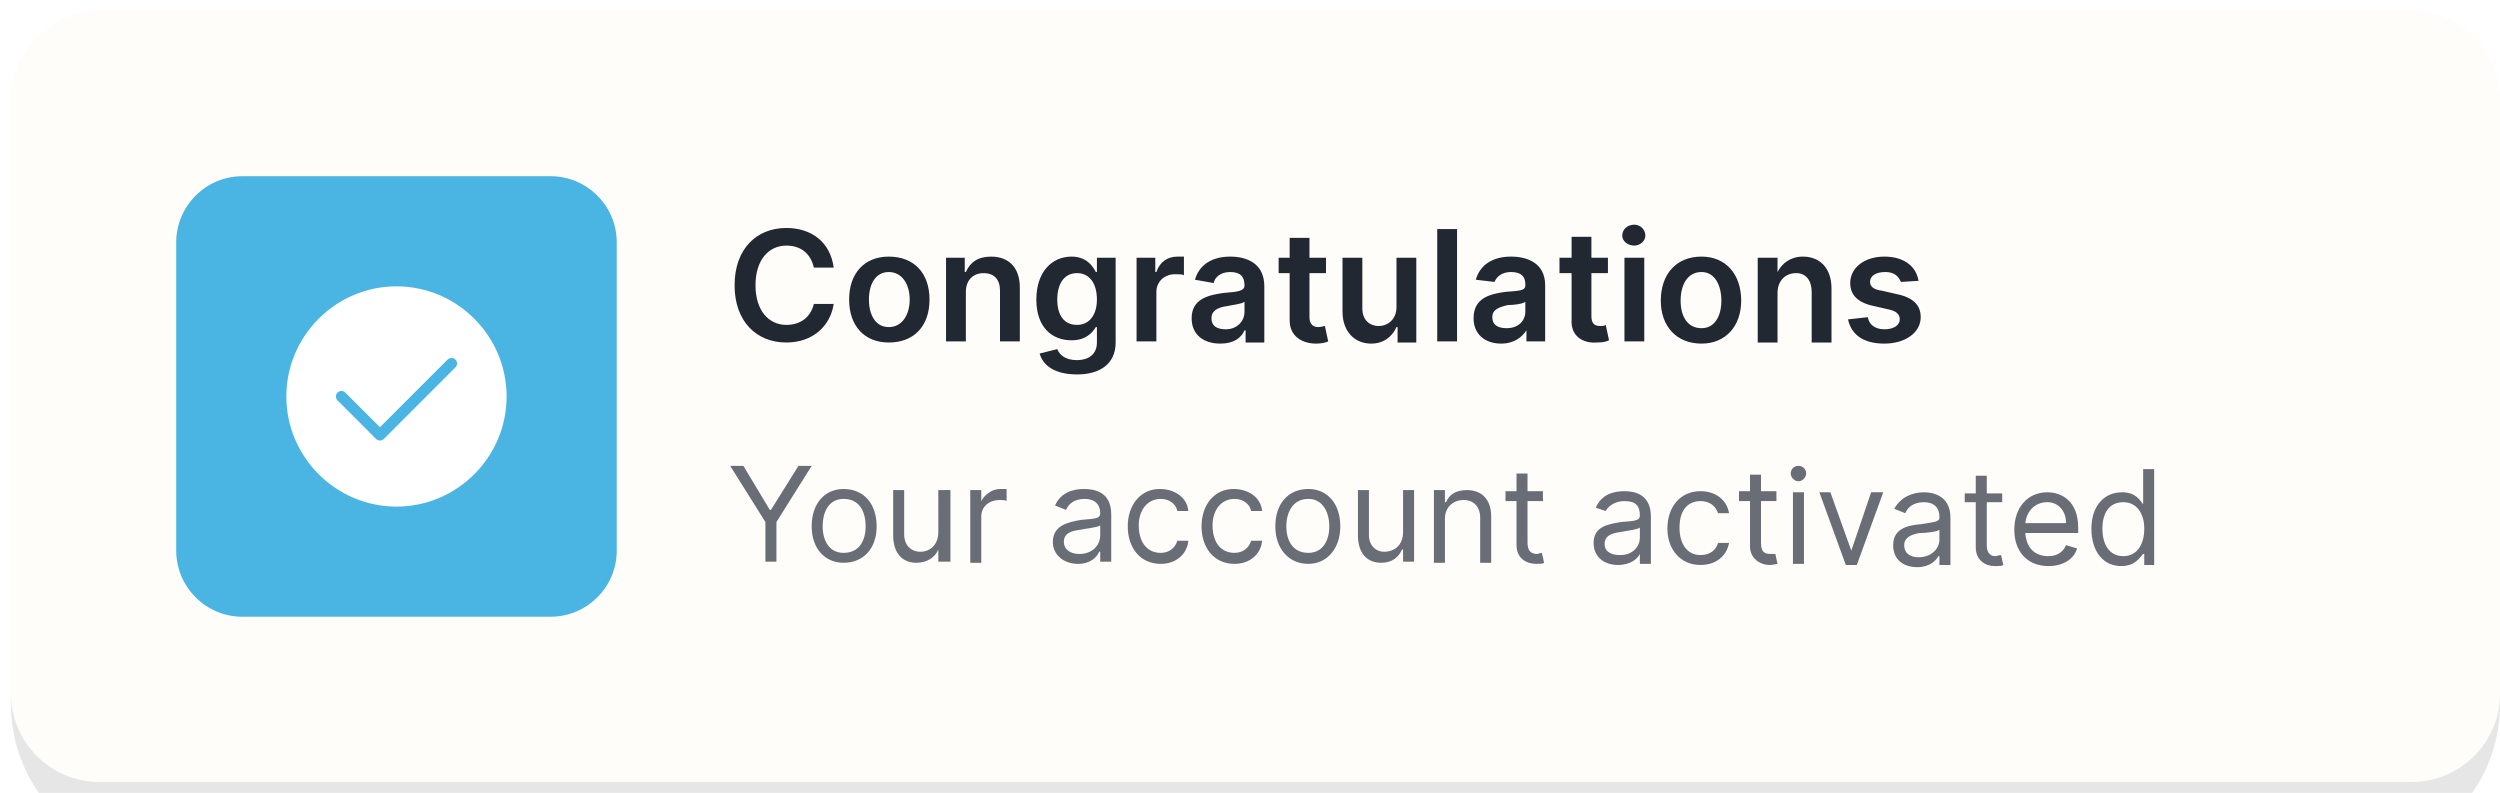 <svg version="1.2" xmlns="http://www.w3.org/2000/svg" viewBox="0 0 227 72" width="227" height="72">
	<title>about-decor4-svg</title>
	<defs>
		<filter x="-50%" y="-50%" width="200%" height="200%" id="f1"> <feGaussianBlur stdDeviation="24.5"/> </filter>
	</defs>
	<style>
		.s0 { filter: url(#f1);fill: #000000 } 
		.s1 { fill: #fffdfa } 
		.s2 { fill: #696d76 } 
		.s3 { fill: #212832 } 
		.s4 { fill: #4ab5e3 } 
		.s5 { fill: #ffffff } 
		.s6 { fill: none;stroke: #4ab5e3;stroke-linecap: round;stroke-linejoin: round } 
	</style>
	<g id="Layer" style="opacity: .1">
		<path id="Layer" class="s0" d="m1 22c0-7.7 6.3-14 14-14h198c7.7 0 14 6.3 14 14v42c0 7.7-6.3 14-14 14h-198c-7.7 0-14-6.3-14-14z"/>
	</g>
	<g id="Layer">
		<path id="Layer" class="s1" d="m1 9c0-4.4 3.6-8 8-8h210c4.4 0 8 3.6 8 8v54c0 4.4-3.6 8-8 8h-210c-4.4 0-8-3.6-8-8z"/>
	</g>
	<path id="Layer" fill-rule="evenodd" class="s2" d="m67.5 42.3l2.4 4h0.1l2.5-4h1.2l-3.2 5.1v3.6h-1v-3.6l-3.2-5.1zm6.2 5.5c0-2.1 1.2-3.4 2.9-3.4 1.8 0 3 1.3 3 3.4 0 2-1.2 3.3-3 3.3-1.7 0-2.9-1.3-2.9-3.3zm4.9 0c0-1.4-0.6-2.5-2-2.5-1.3 0-1.9 1.1-1.9 2.5 0 1.3 0.6 2.4 1.9 2.4 1.4 0 2-1.1 2-2.4zm6.6-3.3h1.1v6.5h-1.1v-1.1c-0.3 0.7-1 1.2-2 1.2-1.2 0-2.1-0.8-2.1-2.5v-4.1h1v4c0 1 0.6 1.6 1.5 1.6 0.7 0 1.6-0.5 1.6-1.8zm2.9 0h1v1c0.3-0.6 1-1.1 1.7-1.1 0.2 0 0.5 0 0.6 0v1.1c-0.1-0.1-0.4-0.1-0.6-0.1-1 0-1.7 0.6-1.7 1.5v4.2h-1zm7.5 4.7c0-1.5 1.4-1.8 2.6-2 1.2-0.1 1.7-0.1 1.7-0.6 0-0.8-0.5-1.3-1.4-1.3-1 0-1.5 0.5-1.7 1l-1-0.4c0.5-1.2 1.7-1.5 2.6-1.5 0.9 0 2.5 0.2 2.5 2.3v4.3h-1v-0.9h-0.1c-0.2 0.5-0.8 1.1-1.9 1.1-1.3 0-2.3-0.8-2.3-2zm4.3-0.6v-0.9c-0.2 0.2-1.4 0.3-1.8 0.4-0.8 0.1-1.5 0.3-1.5 1.1 0 0.7 0.6 1.1 1.4 1.1 1.2 0 1.9-0.8 1.9-1.7zm2.5-0.8c0-2 1.2-3.4 2.9-3.4 1.4 0 2.5 0.8 2.6 2h-1c-0.1-0.6-0.7-1.1-1.5-1.1-1.2 0-2 1-2 2.4 0 1.6 0.8 2.5 2 2.5 0.7 0 1.3-0.4 1.5-1.1h1c-0.1 1.2-1.1 2.1-2.5 2.1-1.9 0-3-1.5-3-3.4zm6.7 0c0-2 1.2-3.4 2.9-3.4 1.4 0 2.5 0.8 2.6 2h-1c-0.1-0.6-0.7-1.1-1.5-1.1-1.2 0-2 1-2 2.4 0 1.6 0.8 2.5 2 2.5 0.7 0 1.3-0.4 1.5-1.1h1c-0.1 1.2-1.1 2.1-2.5 2.1-1.9 0-3-1.5-3-3.4zm6.7 0c0-2.1 1.2-3.4 3-3.4 1.7 0 2.9 1.3 2.9 3.4 0 2-1.2 3.4-2.9 3.4-1.8 0-3-1.4-3-3.4zm4.9 0c0-1.3-0.6-2.5-1.9-2.5-1.4 0-2 1.2-2 2.5 0 1.3 0.6 2.4 2 2.4 1.3 0 1.9-1.1 1.9-2.4zm6.7-3.3h1v6.5h-1v-1.1h-0.1c-0.3 0.7-0.9 1.2-1.9 1.2-1.2 0-2.1-0.8-2.1-2.5v-4.1h1v4.1c0 0.9 0.6 1.5 1.4 1.5 0.8 0 1.7-0.5 1.7-1.8zm3.8 6.6h-1v-6.6h1v1.1h0.1c0.3-0.7 0.9-1.1 1.9-1.1 1.3 0 2.2 0.8 2.2 2.4v4.2h-1v-4.1c0-1-0.6-1.6-1.5-1.6-0.9 0-1.7 0.6-1.7 1.7zm8.9-5.6h-1.4v3.8c0 0.8 0.4 1 0.9 1q0.3-0.1 0.4-0.1l0.2 0.9c-0.1 0.1-0.4 0.1-0.7 0.1-0.9 0-1.8-0.5-1.8-1.7v-4h-1v-0.9h1v-1.6h1v1.6h1.4zm4.6 3.8c0-1.5 1.3-1.7 2.5-1.9 1.2-0.1 1.7-0.1 1.7-0.6 0-0.9-0.4-1.3-1.4-1.3-0.9 0-1.5 0.5-1.7 0.9l-0.9-0.3c0.5-1.2 1.6-1.5 2.6-1.5 0.8 0 2.4 0.2 2.4 2.3v4.3h-1v-0.9c-0.2 0.4-0.8 1-2 1-1.2 0-2.2-0.7-2.2-2zm4.2-0.5v-0.9c-0.2 0.2-1.3 0.3-1.7 0.4-0.8 0.1-1.5 0.3-1.5 1.1 0 0.7 0.6 1 1.4 1 1.2 0 1.8-0.8 1.8-1.6zm2.5-0.8c0-2 1.2-3.4 3-3.4 1.4 0 2.4 0.8 2.6 2h-1c-0.2-0.6-0.7-1.1-1.6-1.1-1.2 0-1.9 0.9-1.9 2.4 0 1.5 0.7 2.5 1.9 2.5 0.8 0 1.4-0.4 1.6-1.1h1c-0.2 1.1-1.1 2-2.6 2-1.8 0-3-1.4-3-3.3zm9.9-2.5h-1.4v3.8c0 0.9 0.4 1 0.9 1q0.3 0 0.4 0l0.2 0.9c-0.1 0-0.4 0.1-0.7 0.1-0.9 0-1.8-0.6-1.8-1.7v-4.1h-1v-0.9h1v-1.5h1v1.5h1.4zm1.5-0.8h1v6.5h-1zm-0.2-1.7c0-0.4 0.3-0.7 0.7-0.7 0.4 0 0.7 0.3 0.7 0.7 0 0.3-0.3 0.7-0.7 0.7-0.4 0-0.7-0.4-0.7-0.7zm6 8.3h-1l-2.4-6.6h1l1.9 5.3 1.8-5.3h1.1zm3.3-1.8c0-1.5 1.3-1.8 2.5-1.9 1.2-0.2 1.7-0.2 1.7-0.6v-0.1c0-0.8-0.5-1.3-1.4-1.3-1 0-1.5 0.5-1.7 1l-1-0.4c0.6-1.1 1.7-1.5 2.7-1.5 0.8 0 2.4 0.3 2.4 2.3v4.3h-1v-0.8h-0.1c-0.2 0.4-0.8 1-1.9 1-1.3 0-2.2-0.7-2.2-2zm4.2-0.5v-0.9c-0.2 0.2-1.3 0.3-1.8 0.3-0.7 0.1-1.4 0.4-1.4 1.1 0 0.7 0.5 1.1 1.3 1.1 1.2 0 1.9-0.8 1.9-1.6zm5.7-3.4h-1.4v3.9c0 0.8 0.4 1 0.8 1q0.4-0.1 0.5-0.1l0.2 0.9c-0.1 0.1-0.4 0.1-0.8 0.1-0.8 0-1.7-0.5-1.7-1.7v-4.1h-1v-0.8h1v-1.6h1v1.6h1.4zm1.1 2.5c0-2 1.2-3.4 3-3.4 1.3 0 2.8 0.8 2.8 3.2v0.5h-4.8c0.1 1.4 0.9 2.1 2.1 2.1 0.7 0 1.3-0.3 1.6-1l1 0.3c-0.3 1-1.3 1.6-2.6 1.6-1.9 0-3.1-1.3-3.1-3.3zm4.7-0.6c0-1.1-0.7-1.9-1.7-1.9-1.2 0-1.9 0.9-2 1.9zm2.3 0.5c0-2 1.1-3.3 2.8-3.3 1.2 0 1.6 0.7 1.9 1.1v-3.2h1v8.7h-0.9v-1h-0.1c-0.3 0.3-0.7 1.1-2 1.1-1.6 0-2.7-1.3-2.7-3.4zm4.8 0c0-1.4-0.7-2.4-1.9-2.4-1.3 0-1.9 1-1.9 2.4 0 1.4 0.6 2.5 1.9 2.5 1.2 0 1.9-1 1.9-2.5z"/>
	<path id="Layer" fill-rule="evenodd" class="s3" d="m73.9 24.3c-0.3-1.3-1.2-2-2.5-2-1.6 0-2.8 1.3-2.8 3.6 0 2.3 1.2 3.6 2.8 3.6 1.3 0 2.2-0.7 2.5-1.9h1.8c-0.3 2-1.9 3.5-4.3 3.5-2.7 0-4.7-1.9-4.7-5.2 0-3.3 2-5.2 4.7-5.2 2.3 0 4 1.3 4.3 3.6zm3.2 2.9c0-2.4 1.4-3.9 3.6-3.9 2.3 0 3.7 1.5 3.7 3.9 0 2.4-1.4 3.9-3.7 3.9-2.2 0-3.6-1.5-3.6-3.9zm5.5 0c0-1.4-0.7-2.5-1.9-2.5-1.2 0-1.8 1.1-1.8 2.5 0 1.4 0.6 2.5 1.8 2.5 1.2 0 1.9-1.1 1.9-2.5zm5.1 3.8h-1.8v-7.6h1.7v1.3h0.1c0.4-0.9 1.1-1.4 2.3-1.4 1.6 0 2.6 1 2.6 2.8v4.9h-1.8v-4.6c0-1-0.5-1.6-1.5-1.6-0.9 0-1.6 0.6-1.6 1.7zm6.7 1.1l1.6-0.4c0.2 0.5 0.7 1 1.8 1 1 0 1.8-0.5 1.8-1.6v-1.4h-0.1c-0.3 0.5-0.9 1.2-2.2 1.2-1.8 0-3.2-1.2-3.2-3.7 0-2.5 1.4-3.9 3.2-3.9 1.3 0 1.9 0.8 2.2 1.4h0.1v-1.3h1.7v7.7c0 2-1.5 2.9-3.5 2.9-2 0-3.1-0.8-3.4-1.9zm5.2-4.9c0-1.5-0.7-2.4-1.8-2.4-1.2 0-1.8 1-1.8 2.4 0 1.4 0.6 2.3 1.8 2.3 1.1 0 1.8-0.9 1.8-2.3zm3.6-3.8h1.7v1.3h0.1c0.3-0.9 1-1.4 1.9-1.4 0.2 0 0.5 0 0.6 0v1.7c-0.1-0.1-0.5-0.1-0.8-0.1-1 0-1.7 0.7-1.7 1.6v4.5h-1.8zm5 5.5c0-1.7 1.4-2.1 2.9-2.3 1.4-0.1 1.9-0.2 1.9-0.7 0-0.8-0.4-1.2-1.3-1.2-0.9 0-1.4 0.5-1.5 1l-1.7-0.3c0.4-1.4 1.6-2.1 3.2-2.1 1.5 0 3.1 0.6 3.1 2.7v5.1h-1.7v-1.1h-0.1c-0.3 0.7-1 1.2-2.2 1.2-1.5 0-2.6-0.8-2.6-2.3zm4.8-0.6v-0.9c-0.2 0.2-1.2 0.3-1.6 0.4-0.8 0.1-1.4 0.4-1.4 1.1 0 0.7 0.5 1 1.3 1 1 0 1.7-0.7 1.7-1.6zm7.4-3.5h-1.5v4c0 0.7 0.4 0.9 0.8 0.9 0.3 0 0.5-0.1 0.6-0.1l0.3 1.4c-0.2 0.1-0.6 0.2-1.1 0.2-1.3 0-2.4-0.7-2.4-2.1v-4.3h-1v-1.4h1v-1.8h1.8v1.8h1.5zm6.4-1.4h1.8v7.7h-1.7v-1.4h-0.1c-0.4 0.9-1.2 1.5-2.3 1.5-1.5 0-2.6-1.1-2.6-2.9v-4.9h1.8v4.6c0 1 0.6 1.6 1.5 1.6 0.8 0 1.6-0.6 1.6-1.7zm5.5 7.6h-1.8v-10.2h1.8zm1.5-2.1c0-1.8 1.4-2.2 2.9-2.4 1.3-0.1 1.8-0.1 1.8-0.6v-0.1c0-0.7-0.4-1.1-1.3-1.1-0.8 0-1.3 0.4-1.5 0.9l-1.7-0.2c0.4-1.4 1.6-2.1 3.2-2.1 1.5 0 3.1 0.6 3.1 2.6v5.1h-1.7v-1c-0.4 0.6-1.1 1.2-2.3 1.2-1.4 0-2.5-0.8-2.5-2.3zm4.7-0.6v-0.9c-0.2 0.2-1.1 0.3-1.6 0.3-0.8 0.2-1.4 0.4-1.4 1.1 0 0.7 0.5 1 1.3 1 1.1 0 1.7-0.7 1.7-1.5zm7.5-3.5h-1.5v3.9c0 0.7 0.3 0.9 0.8 0.9 0.2 0 0.4 0 0.5-0.1l0.3 1.4c-0.2 0.1-0.5 0.2-1.1 0.2-1.3 0.1-2.4-0.6-2.3-2.1v-4.2h-1.1v-1.4h1.1v-1.9h1.8v1.9h1.5zm1.5-1.4h1.8v7.6h-1.8zm-0.2-2c0-0.6 0.5-1 1.1-1 0.5 0 1 0.4 1 1 0 0.5-0.5 0.9-1 0.9-0.6 0-1.1-0.4-1.1-0.9zm3.5 5.9c0-2.4 1.4-4 3.7-4 2.2 0 3.6 1.6 3.6 4 0 2.3-1.4 3.9-3.6 3.9-2.3 0-3.7-1.6-3.7-3.9zm5.5 0c0-1.4-0.6-2.6-1.8-2.6-1.3 0-1.9 1.2-1.9 2.6 0 1.4 0.6 2.5 1.9 2.5 1.2 0 1.8-1.1 1.8-2.5zm5.1 3.8h-1.8v-7.7h1.8v1.3c0.4-0.8 1.2-1.4 2.3-1.4 1.6 0 2.6 1.1 2.6 2.9v4.9h-1.8v-4.6c0-1-0.5-1.7-1.4-1.7-1 0-1.7 0.7-1.7 1.8zm11.2-5.5c-0.2-0.5-0.6-0.9-1.4-0.9-0.8 0-1.4 0.3-1.4 0.9 0 0.4 0.3 0.7 1.1 0.8l1.3 0.3c1.5 0.3 2.2 1 2.2 2.1 0 1.4-1.4 2.4-3.3 2.4-1.9 0-3-0.8-3.3-2.2l1.8-0.2c0.1 0.7 0.7 1.1 1.5 1.1 0.9 0 1.4-0.4 1.4-0.9q0-0.7-1-0.9l-1.3-0.3c-1.5-0.3-2.2-1-2.2-2.1 0-1.4 1.3-2.4 3.1-2.4 1.8 0 2.9 0.9 3.1 2.2z"/>
	<path id="Layer" class="s4" d="m16 22c0-3.3 2.7-6 6-6h28c3.3 0 6 2.7 6 6v28c0 3.3-2.7 6-6 6h-28c-3.3 0-6-2.7-6-6z"/>
	<path id="Layer" class="s5" d="m36 46c-5.5 0-10-4.5-10-10 0-5.5 4.5-10 10-10 5.5 0 10 4.5 10 10 0 5.5-4.5 10-10 10z"/>
	<path id="Layer" fill-rule="evenodd" class="s6" d="m31 36l3.5 3.5 6.5-6.5"/>
</svg>